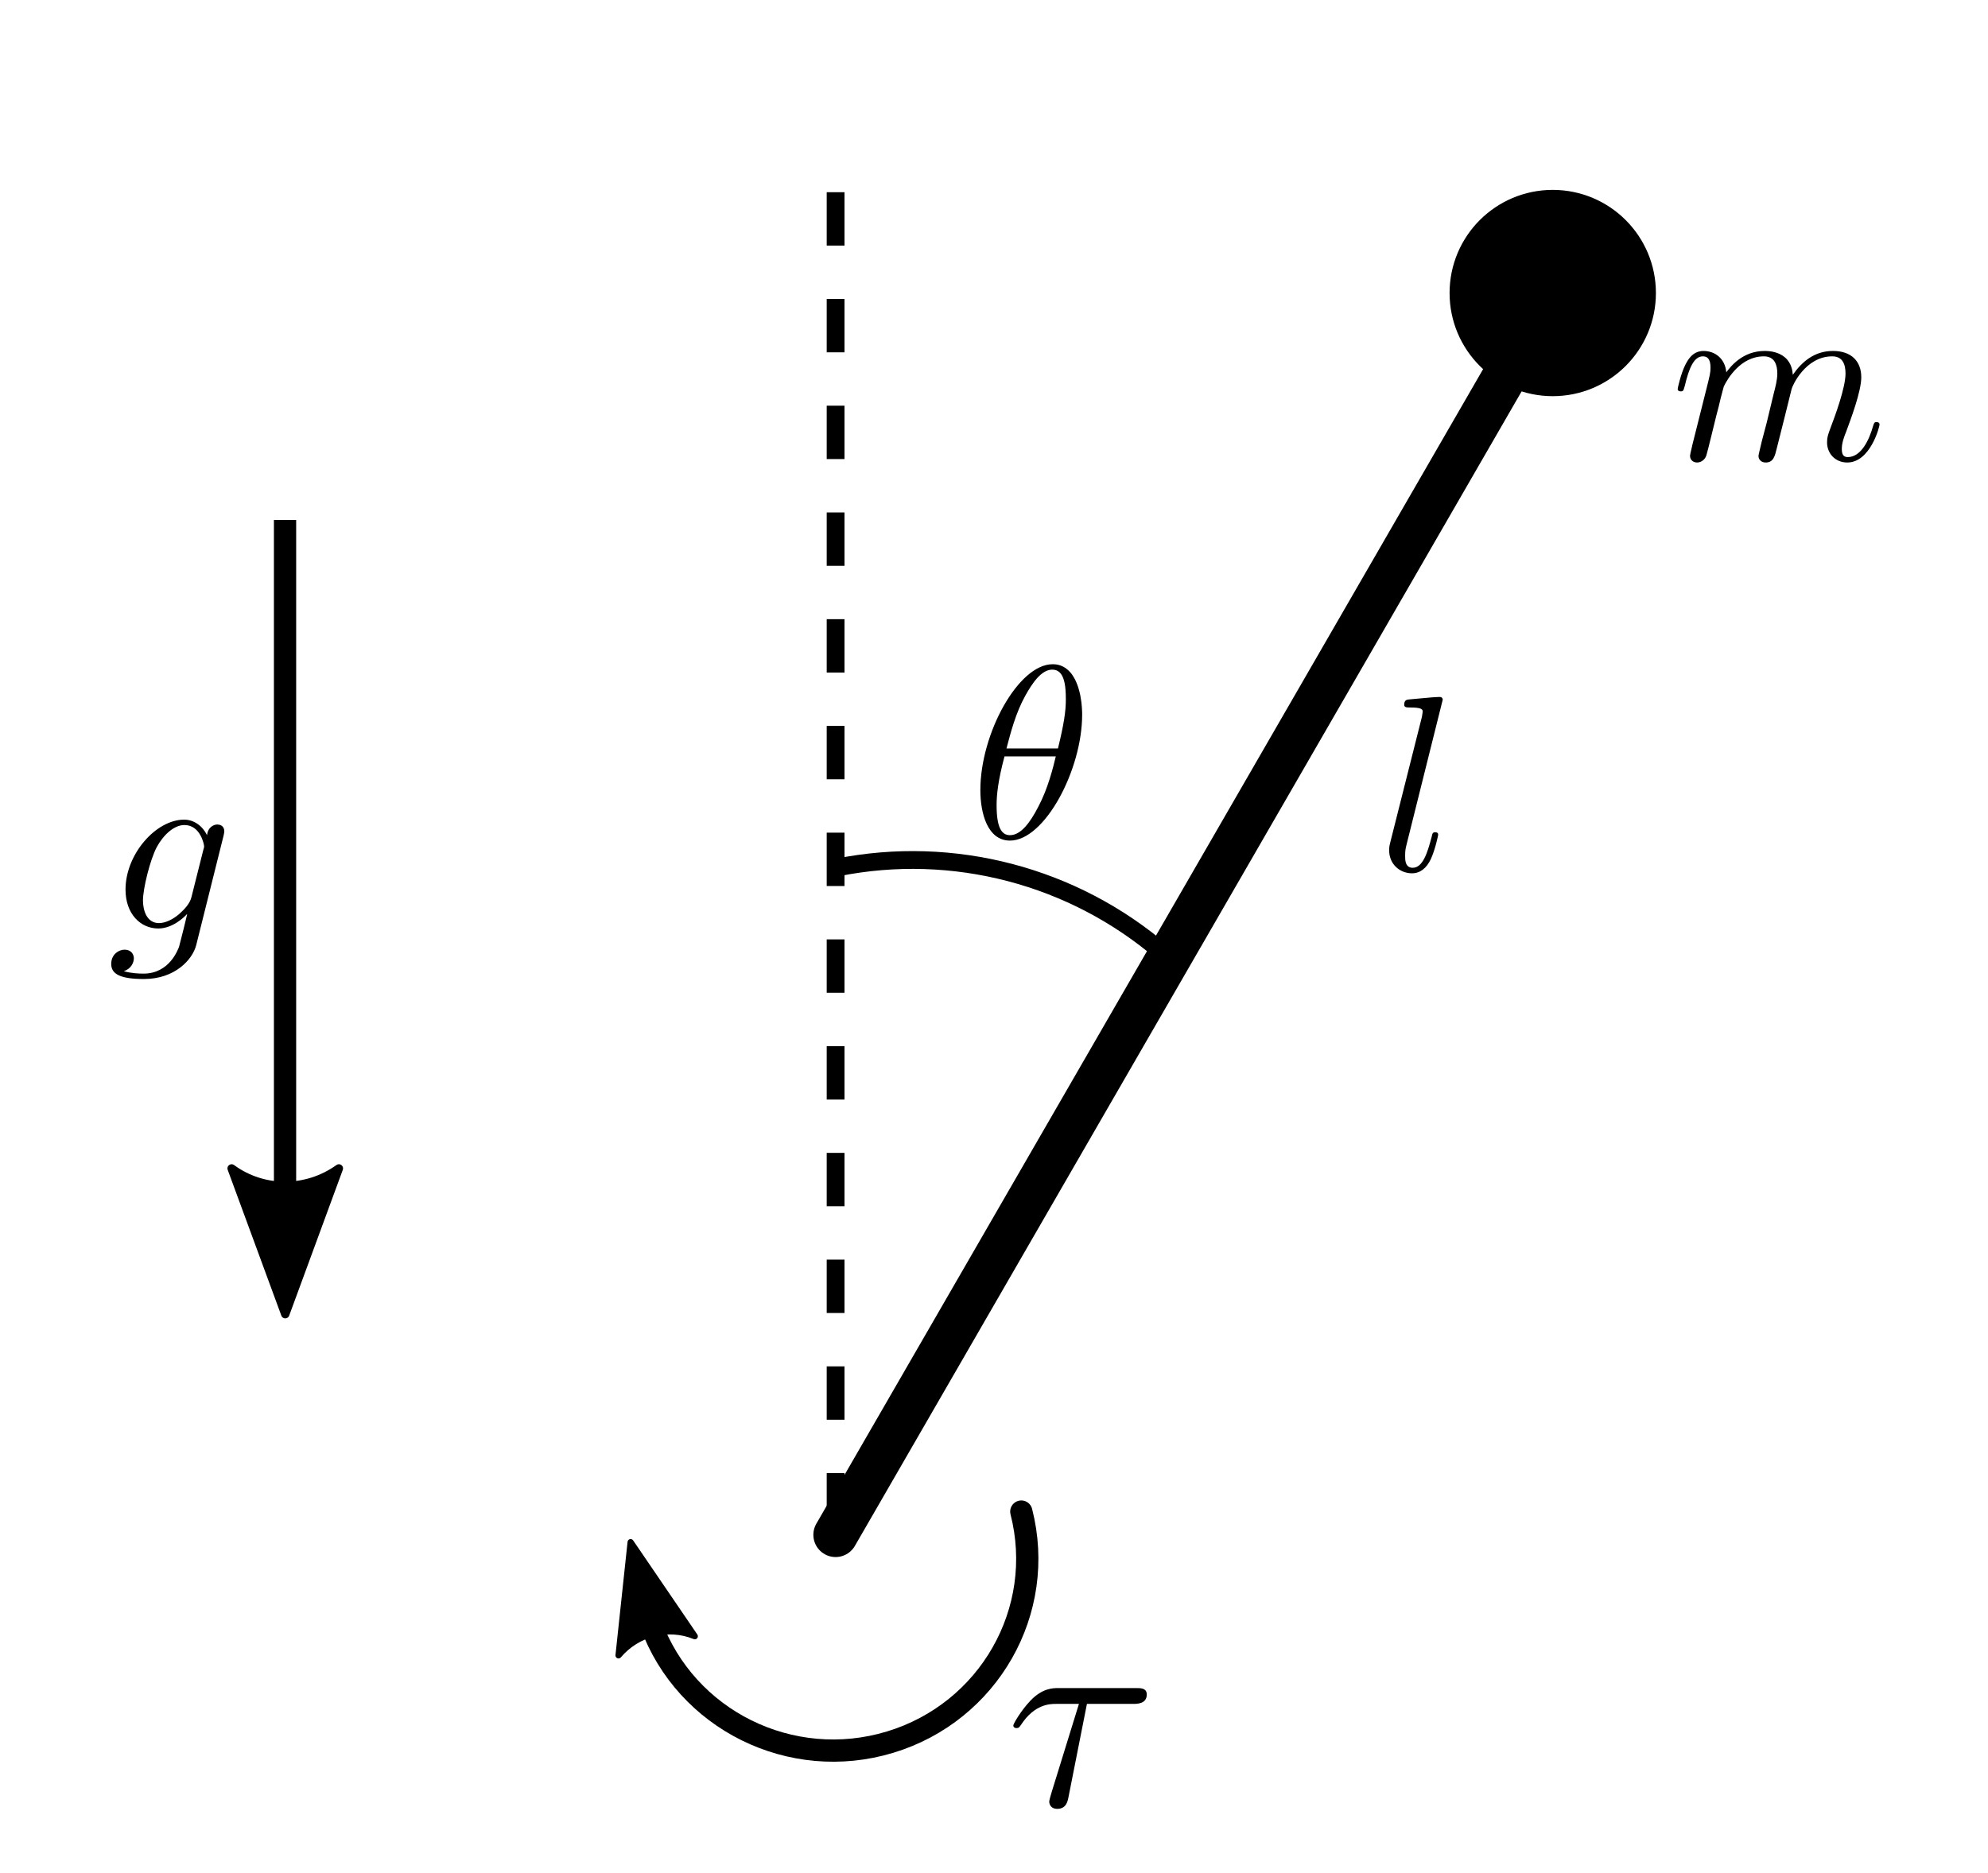 <?xml version="1.0" encoding="UTF-8" standalone="no"?>
<!-- Created with Inkscape (http://www.inkscape.org/) -->

<svg
   xmlns:dc="http://purl.org/dc/elements/1.1/"
   xmlns:cc="http://creativecommons.org/ns#"
   xmlns:rdf="http://www.w3.org/1999/02/22-rdf-syntax-ns#"
   xmlns:svg="http://www.w3.org/2000/svg"
   xmlns="http://www.w3.org/2000/svg"
   xmlns:sodipodi="http://sodipodi.sourceforge.net/DTD/sodipodi-0.dtd"
   xmlns:inkscape="http://www.inkscape.org/namespaces/inkscape"
   version="1.1"
   id="svg4572"
   xml:space="preserve"
   width="337.699"
   height="318.3"
   viewBox="0 0 337.699 318.3"
   sodipodi:docname="system.svg"
   inkscape:version="0.92.2 2405546, 2018-03-11"><defs
     id="defs4576" /><sodipodi:namedview
     pagecolor="#ffffff"
     bordercolor="#666666"
     borderopacity="1"
     objecttolerance="10"
     gridtolerance="10"
     guidetolerance="10"
     inkscape:pageopacity="0"
     inkscape:pageshadow="2"
     inkscape:window-width="1572"
     inkscape:window-height="872"
     id="namedview4574"
     showgrid="false"
     inkscape:zoom="1.5150683"
     inkscape:cx="254.46043"
     inkscape:cy="191.43786"
     inkscape:window-x="1036"
     inkscape:window-y="12"
     inkscape:window-maximized="0"
     inkscape:current-layer="g4580" /><g
     id="g4580"
     inkscape:groupmode="layer"
     inkscape:label="system"
     transform="matrix(1.333,0,0,1.333,0,3.2908427e-6)"><path
       inkscape:connector-curvature="0"
       id="path4584"
       style="fill:#000000;fill-opacity:1;fill-rule:evenodd;stroke:none"
       d="m 215.652,56.754 -0.011,0.043 -0.008,0.051 -0.012,0.043 -0.008,0.05 -0.023,0.102 -0.028,0.102 -0.019,0.101 -0.023,0.102 -0.024,0.097 -0.027,0.102 -0.004,0.051 -0.016,0.047 -0.011,0.043 -0.008,0.042 -0.012,0.043 -0.004,0.047 -0.008,0.035 -0.008,0.04 -0.003,0.039 -0.008,0.031 -0.004,0.031 -0.008,0.024 -0.008,0.027 v 0.055 c 0,0.562 0.442,0.851 0.903,0.851 0.382,0 0.945,-0.246 1.168,-0.875 0.035,-0.07 0.406,-1.539 0.597,-2.328 l 0.692,-2.82 c 0.183,-0.696 0.375,-1.383 0.531,-2.114 0.125,-0.531 0.383,-1.437 0.414,-1.562 0.473,-0.977 2.137,-3.832 5.105,-3.832 1.418,0 1.711,1.16 1.711,2.191 0,0.789 -0.226,1.664 -0.472,2.61 l -0.879,3.652 -0.629,2.383 c -0.133,0.629 -0.418,1.687 -0.418,1.844 0,0.562 0.441,0.851 0.914,0.851 0.98,0 1.168,-0.789 1.414,-1.797 0.441,-1.75 1.605,-6.34 1.891,-7.562 0.089,-0.41 1.753,-4.172 5.179,-4.172 1.352,0 1.692,1.062 1.692,2.191 0,1.797 -1.317,5.371 -1.95,7.035 -0.281,0.758 -0.402,1.102 -0.402,1.735 0,1.469 1.09,2.57 2.57,2.57 2.957,0 4.118,-4.582 4.118,-4.832 0,-0.316 -0.286,-0.316 -0.371,-0.316 -0.317,0 -0.317,0.093 -0.473,0.566 -0.473,1.664 -1.484,3.891 -3.203,3.891 -0.543,0 -0.762,-0.317 -0.762,-1.035 0,-0.789 0.289,-1.543 0.566,-2.231 0.598,-1.625 1.915,-5.113 1.915,-6.91 0,-2.035 -1.258,-3.352 -3.61,-3.352 -2.359,0 -3.953,1.375 -5.113,3.039 -0.035,-0.41 -0.125,-1.476 -1.012,-2.226 -0.785,-0.656 -1.785,-0.813 -2.574,-0.813 -2.824,0 -4.359,2.004 -4.891,2.723 -0.156,-1.789 -1.48,-2.723 -2.898,-2.723 -1.438,0 -2.035,1.215 -2.328,1.778 -0.559,1.101 -0.969,2.957 -0.969,3.058 0,0.313 0.316,0.313 0.383,0.313 0.316,0 0.34,-0.043 0.531,-0.731 0.527,-2.226 1.16,-3.73 2.293,-3.73 0.504,0 0.977,0.246 0.977,1.437 0,0.661 -0.098,1.012 -0.504,2.641 z" /><path
       inkscape:connector-curvature="0"
       id="path4586"
       style="fill:#000000;fill-opacity:1;fill-rule:evenodd;stroke:none"
       d="m 28.492,106.516 0.008,-0.039 0.008,-0.032 0.004,-0.031 0.008,-0.039 0.011,-0.063 0.008,-0.031 0.012,-0.039 0.008,-0.031 0.003,-0.035 0.008,-0.035 v -0.036 l 0.004,-0.039 v -0.039 l 0.008,-0.015 v -0.059 c 0,-0.543 -0.371,-0.855 -0.906,-0.855 -0.317,0 -1.16,0.226 -1.293,1.359 -0.563,-1.164 -1.664,-1.98 -2.914,-1.98 l 0.031,0.687 c 2.07,0 2.512,2.543 2.512,2.699 0,0.157 -0.059,0.348 -0.102,0.473 l -1.508,6 c -0.183,0.812 -0.902,1.594 -1.593,2.195 -0.657,0.559 -1.633,1.133 -2.547,1.133 -1.571,0 -2.043,-1.637 -2.043,-2.887 0,-1.519 0.914,-5.218 1.765,-6.812 0.844,-1.551 2.196,-2.801 3.516,-2.801 l -0.031,-0.687 c -3.586,0 -7.473,4.39 -7.473,8.914 0,3.109 1.91,4.961 4.176,4.961 1.848,0 3.328,-1.477 3.644,-1.821 l 0.028,0.031 c -0.656,2.793 -1.035,4.083 -1.035,4.145 -0.125,0.285 -1.192,3.398 -4.52,3.398 -0.598,0 -1.633,-0.043 -2.519,-0.316 0.945,-0.289 1.289,-1.101 1.289,-1.637 0,-0.5 -0.344,-1.101 -1.192,-1.101 -0.691,0 -1.695,0.57 -1.695,1.82 0,1.293 1.16,1.922 4.176,1.922 3.918,0 6.187,-2.453 6.66,-4.336 z" /><path
       inkscape:connector-curvature="0"
       id="path4588"
       style="fill:#000000;fill-opacity:1;fill-rule:evenodd;stroke:none"
       d="m 137.902,91.102 v -0.196 l -0.007,-0.215 -0.012,-0.226 -0.012,-0.231 -0.019,-0.246 -0.024,-0.246 -0.027,-0.258 -0.039,-0.261 -0.043,-0.262 -0.043,-0.273 -0.059,-0.266 -0.062,-0.27 -0.075,-0.265 -0.074,-0.262 -0.09,-0.262 -0.101,-0.258 -0.106,-0.25 -0.113,-0.242 -0.129,-0.23 -0.137,-0.227 -0.144,-0.215 -0.16,-0.203 -0.176,-0.187 -0.184,-0.172 -0.293,-0.234 -0.109,-0.063 -0.105,-0.062 -0.114,-0.063 -0.113,-0.051 -0.121,-0.051 -0.121,-0.043 -0.125,-0.039 -0.266,-0.062 -0.137,-0.02 -0.14,-0.011 -0.145,-0.012 h -0.144 l -0.031,0.687 c 1.539,0 1.722,2.008 1.722,3.801 0,1.535 -0.246,3.145 -1.004,6.25 h -6.562 c 0.535,-2.015 1.168,-4.523 2.414,-6.754 0.859,-1.535 2.012,-3.297 3.43,-3.297 l 0.031,-0.687 c -4.363,0 -9.203,8.848 -9.203,16.039 0,2.957 0.91,6.441 3.777,6.441 v -0.691 c -1.047,0 -1.707,-0.914 -1.707,-3.828 0,-1.32 0.188,-3.145 1.008,-6.215 h 6.535 c -0.34,1.438 -1.004,4.106 -2.207,6.375 -1.09,2.137 -2.281,3.668 -3.629,3.668 v 0.691 c 4.418,0 9.195,-9.011 9.195,-16.046 z" /><g
       id="g4590"><path
         inkscape:connector-curvature="0"
         id="path4592"
         style="fill:none;stroke:#000000;stroke-width:2.835;stroke-linecap:butt;stroke-linejoin:miter;stroke-miterlimit:4;stroke-dasharray:none;stroke-opacity:1"
         d="m 36.324,66.277 v 97.485" /></g><g
       transform="rotate(-90)"
       id="g4594"><path
         inkscape:connector-curvature="0"
         id="path4596"
         style="fill:#000000;fill-opacity:1;fill-rule:evenodd;stroke:#000000;stroke-width:1.063;stroke-linecap:butt;stroke-linejoin:round;stroke-miterlimit:4;stroke-dasharray:none;stroke-opacity:1"
         d="m -148.934,43.184 -18.582,-6.832 18.582,-6.836 c -2.968,4.035 -2.953,9.554 0,13.668 z" /></g><g
       id="g4598"><path
         inkscape:connector-curvature="0"
         id="path4600"
         style="fill:none;stroke:#000000;stroke-width:5.669;stroke-linecap:round;stroke-linejoin:miter;stroke-miterlimit:4;stroke-dasharray:none;stroke-opacity:1"
         d="M 106.484,195.637 197.871,37.352" /></g><g
       id="g4602"><path
         inkscape:connector-curvature="0"
         id="path4604"
         style="fill:#000000;fill-opacity:1;fill-rule:nonzero;stroke:#000000;stroke-width:4.005;stroke-linecap:round;stroke-linejoin:miter;stroke-miterlimit:4;stroke-dasharray:none;stroke-opacity:1"
         d="m 209.016,37.352 c 0,6.152 -4.989,11.144 -11.145,11.144 -6.156,0 -11.144,-4.992 -11.144,-11.144 0,-6.157 4.988,-11.145 11.144,-11.145 6.156,0 11.145,4.988 11.145,11.145 z" /></g><g
       id="g4606"><path
         inkscape:connector-curvature="0"
         id="path4608"
         style="fill:none;stroke:#000000;stroke-width:2.268;stroke-linecap:butt;stroke-linejoin:miter;stroke-miterlimit:4;stroke-dasharray:6.803, 6.803;stroke-dashoffset:0;stroke-opacity:1"
         d="M 106.484,24.5 V 198.602" /></g><g
       transform="matrix(1,0.229,-0.229,1,0,0)"
       id="g4610"><path
         inkscape:connector-curvature="0"
         id="path4612"
         style="fill:none;stroke:#000000;stroke-width:2.21;stroke-linecap:round;stroke-linejoin:miter;stroke-miterlimit:4;stroke-dasharray:none;stroke-opacity:1"
         d="m 125.473,81.832 c 13.37,-6.003 28.761,-5.523 41.733,1.305" /></g><g
       id="g4657"><g
         id="g4614"
         transform="scale(1,-1)"><path
           d="m 82.93,-206.984 c 4.476,-12.266 17.89,-18.903 30.496,-15.082 12.601,3.82 19.961,16.75 16.722,29.39"
           style="fill:none;stroke:#000000;stroke-width:2.835;stroke-linecap:round;stroke-linejoin:miter;stroke-miterlimit:4;stroke-dasharray:none;stroke-opacity:1"
           id="path4616"
           inkscape:connector-curvature="0" /></g><g
         id="g4622"
         transform="matrix(0.251,1,-1,0.251,0,0)"><path
           d="m 217.113,-24.324 -13.219,-4.86 13.218,-4.862 c -2.11,2.869 -2.098,6.798 0.001,9.722 z"
           style="fill:#000000;fill-opacity:1;fill-rule:evenodd;stroke:#000000;stroke-width:0.756;stroke-linecap:butt;stroke-linejoin:round;stroke-miterlimit:4;stroke-dasharray:none;stroke-opacity:1"
           id="path4624"
           inkscape:connector-curvature="0" /></g></g><path
       inkscape:connector-curvature="0"
       id="path4626"
       style="fill:#000000;fill-opacity:1;fill-rule:evenodd;stroke:none"
       d="m 138.512,217.191 h 5.91 c 0.457,0 1.715,0 1.715,-1.187 0,-0.832 -0.735,-0.832 -1.399,-0.832 h -9.84 c -0.707,0 -2.074,0 -3.621,1.64 -1.168,1.243 -2.148,2.911 -2.148,3.129 0,0.036 0,0.332 0.422,0.332 0.281,0 0.351,-0.125 0.558,-0.41 1.735,-2.672 3.731,-2.672 4.465,-2.672 h 2.918 l -3.449,11.157 c -0.133,0.414 -0.336,1.144 -0.336,1.285 0,0.383 0.238,0.937 1.016,0.937 1.156,0 1.332,-0.972 1.437,-1.496 z" /><path
       inkscape:connector-curvature="0"
       id="path4628"
       style="fill:#000000;fill-opacity:1;fill-rule:evenodd;stroke:none"
       d="m 183.852,89.188 v -0.032 l -0.008,-0.015 V 89.117 L 183.84,89.102 V 89.09 l -0.016,-0.024 v -0.019 l -0.012,-0.016 -0.007,-0.019 -0.004,-0.012 -0.012,-0.02 -0.016,-0.011 -0.011,-0.012 -0.012,-0.019 -0.008,-0.008 -0.012,-0.004 -0.015,-0.016 -0.012,-0.004 -0.004,-0.008 -0.015,-0.007 -0.012,-0.004 -0.012,-0.008 -0.008,-0.008 h -0.011 l -0.012,-0.004 -0.016,-0.008 h -0.019 l -0.012,-0.004 -0.012,-0.007 h -0.031 l -0.016,-0.008 h -0.035 l -0.019,-0.004 h -0.039 c -0.731,0 -3.059,0.262 -3.891,0.32 -0.25,0.032 -0.598,0.063 -0.598,0.672 0,0.352 0.309,0.352 0.789,0.352 1.528,0 1.567,0.285 1.567,0.535 l -0.094,0.64 -4.019,15.942 c -0.09,0.348 -0.161,0.578 -0.161,1.09 0,1.808 1.407,2.929 2.899,2.929 1.055,0 1.848,-0.64 2.398,-1.781 0.571,-1.219 0.95,-3.07 0.95,-3.129 0,-0.32 -0.278,-0.32 -0.379,-0.32 -0.321,0 -0.352,0.129 -0.45,0.578 -0.543,2.074 -1.144,3.949 -2.421,3.949 -0.961,0 -0.961,-1.019 -0.961,-1.465 0,-0.761 0.043,-0.921 0.191,-1.531 z" /></g></svg>